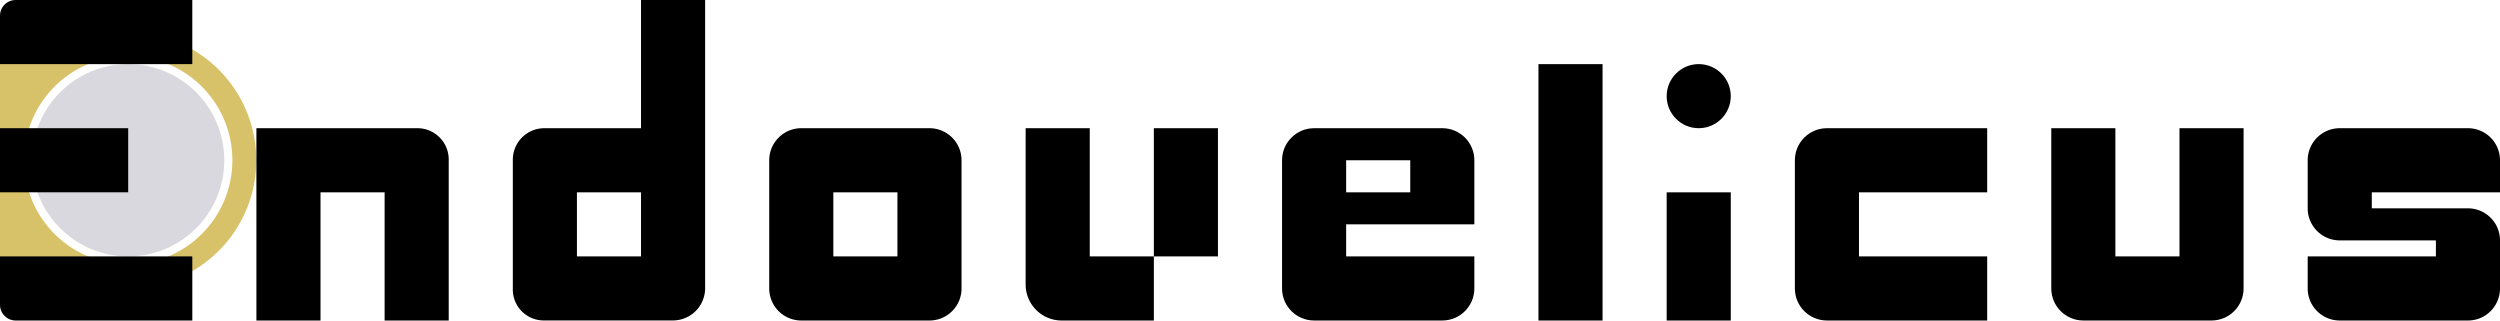 <?xml version="1.0" encoding="UTF-8" standalone="no"?>
<!-- Created with Inkscape (http://www.inkscape.org/) -->

<svg
  width="39"
  height="5"
  viewBox="0 0 39 5"
  version="1.1"
  xmlns="http://www.w3.org/2000/svg"
>
  <symbol id="logo">
    <g
      id="layer1"
      transform="translate(-63.824,-142.757)">
      <path
        id="circle23"
        style="fill:#d8c269;fill-opacity:1;stroke-width:0.247"
        d="M 63.824 143.003 L 63.824 147.511 L 64.727 147.511 L 64.727 146.923 A 1.998 1.998 0 0 0 65.824 147.255 A 1.998 1.998 0 0 0 67.822 145.257 A 1.998 1.998 0 0 0 65.824 143.259 A 1.998 1.998 0 0 0 64.727 143.591 L 64.727 143.003 L 63.824 143.003 z M 65.824 143.632 A 1.625 1.625 0 0 1 67.449 145.257 A 1.625 1.625 0 0 1 65.824 146.882 A 1.625 1.625 0 0 1 64.199 145.257 A 1.625 1.625 0 0 1 65.824 143.632 z "
      />
      <circle
        style="fill:#d9d8de;fill-opacity:1;stroke-width:0.17"
        id="circle1"
        cx="65.823"
        cy="145.257"
        r="1.5"
      />
      <path
        id="path25"
        style="fill:currentColor;stroke-width:0.173"
        d="m 63.824,144.757 v 1 h 0.902 0.098 1 v -1 h -1 -0.098 z" />
      <path
        id="path26"
        style="fill:currentColor;stroke-width:0.173"
        d="m 63.824,146.757 v 0.755 a 0.245,0.245 0 0 0 0.245,0.245 h 0.755 1 1 v -1 h -1 -1 z" />
      <path
        id="path27"
        style="fill:currentColor;stroke-width:0.173"
        d="m 63.824,143.002 v 0.755 h 1 1 1 v -1 h -1 -1 -0.755 a 0.245,0.245 0 0 0 -0.245,0.245 z" />
      <path
        style="fill:#2e280d;fill-opacity:1;stroke:none;stroke-width:0.019;stroke-dasharray:none"
        d="M 64.824,147.757 H 91.875"
        id="path30" />
      <path
        id="rect37"
        style="fill:currentColor;fill-opacity:1;stroke:none;stroke-width:0.019;stroke-dasharray:none"
        d="m 73.824,142.757 v 1 1 h -1 -0.508 a 0.492,0.492 0 0 0 -0.492,0.492 v 0.508 1 0.518 a 0.482,0.482 0 0 0 0.482,0.481 h 0.518 1 0.497 a 0.503,0.503 0 0 0 0.503,-0.503 v -0.497 -1 -1 -1 -1 z m -1,3 h 1 v 1 h -1 z" />
      <path
        id="rect31"
        style="fill:currentColor;fill-opacity:1;stroke:none;stroke-width:0.019;stroke-dasharray:none"
        d="m 67.824,144.757 v 1 1 1 h 1 v -1 -1 h 1 v 1 1 h 1 v -1 -1 -0.512 a 0.488,0.488 0 0 0 -0.488,-0.488 h -0.512 -1 z" />
      <path
        id="rect47"
        style="fill:currentColor;fill-opacity:1;stroke:none;stroke-width:0.019;stroke-dasharray:none"
        d="m 75.824,145.257 v 0.5 1 0.5 a 0.5,0.5 0 0 0 0.5,0.5 h 0.5 1 0.5 a 0.5,0.5 0 0 0 0.5,-0.5 v -0.5 -1 -0.5 a 0.5,0.5 0 0 0 -0.5,-0.5 h -0.5 -1 -0.5 a 0.5,0.5 0 0 0 -0.5,0.5 z m 1,0.5 h 1 v 1 h -1 z" />
      <path
        id="rect1-5"
        style="fill:currentColor;fill-opacity:1;stroke:none;stroke-width:0.019;stroke-dasharray:none"
        d="m 79.824,144.757 v 1 1 0.438 a 0.562,0.562 0 0 0 0.562,0.562 h 0.438 1 v -1 h -1 v -1 -1 z m 2,2 h 1 v -1 -1 h -1 v 1 z" />
      <path
        style="fill:currentColor;fill-opacity:1;stroke-width:0.104"
        d="m 75.824,145.257 h 3"
        id="path9" />
      <path
        style="fill:currentColor;fill-opacity:1;stroke-width:0.104"
        d="m 78.824,147.257 h -3"
        id="path10" />
      <path
        id="rect90"
        style="fill:currentColor;fill-opacity:1;stroke:none;stroke-width:0.019;stroke-dasharray:none"
        d="m 87.824,143.757 v 1 1 1 1 h 1 v -1 -1 -1 -1 z" />
      <path
        id="rect96"
        style="fill:currentColor;fill-opacity:1;stroke:none;stroke-width:0.019;stroke-dasharray:none"
        d="m 90.324,143.757 c -0.276,0 -0.5,0.224 -0.5,0.5 0,0.276 0.224,0.5 0.5,0.5 0.276,0 0.5,-0.224 0.5,-0.5 0,-0.276 -0.224,-0.5 -0.5,-0.5 z m -0.5,2 v 1 1 h 1 v -1 -0.47 -0.53 z" />
      <path
        id="path22"
        style="fill:currentColor;fill-opacity:1;stroke:none;stroke-width:0.019;stroke-dasharray:none"
        d="m 84.324,144.757 c -0.276,0 -0.5,0.224 -0.5,0.5 v 0.5 1 0.5 c 0,0.276 0.224,0.5 0.5,0.5 h 0.5 1 0.5 c 0.276,0 0.5,-0.224 0.5,-0.5 v -0.5 h -1 -1 v -0.5 h 1 0.746 0.254 v -0.5 -0.5 c 0,-0.276 -0.224,-0.5 -0.5,-0.5 h -0.5 -1 z m 0.5,0.5 h 1 v 0.5 h -1 z" />
      <path
        id="path47"
        style="fill:currentColor;fill-opacity:1;stroke:none;stroke-width:0.019;stroke-dasharray:none"
        d="m 92.324,144.757 c -0.276,0 -0.5,0.224 -0.5,0.5 v 0.5 1 0.5 c 0,0.276 0.224,0.5 0.5,0.5 h 0.5 1 1 v -1 h -1 -1 v -1 h 0.5 0.5 1 v -1 h -1 -1 z" />
      <path
        id="path57"
        style="fill:currentColor;fill-opacity:1;stroke:none;stroke-width:0.019;stroke-dasharray:none"
        d="m 95.824,144.757 v 1 1 0.5 c 0,0.276 0.224,0.5 0.5,0.5 h 0.5 1 0.5 c 0.276,0 0.5,-0.224 0.5,-0.5 v -0.5 -1 -1 h -1 v 1 1 h -1 v -1 -1 z" />
      <path
        id="rect81"
        style="fill:currentColor;fill-opacity:1;stroke:none;stroke-width:0.019;stroke-dasharray:none"
        d="m 100.324,144.757 a 0.5,0.5 0 0 0 -0.5,0.5 v 0.25 0.25 0.25 a 0.5,0.5 0 0 0 0.5,0.5 h 0.5 1 v 0.25 h -1 -1 v 0.5 a 0.5,0.5 0 0 0 0.5,0.5 h 0.5 1 0.5 a 0.5,0.5 0 0 0 0.5,-0.5 v -0.5 -0.25 a 0.5,0.5 0 0 0 -0.5,-0.5 h -0.5 -1 v -0.25 h 1 1 v -0.5 a 0.5,0.5 0 0 0 -0.5,-0.5 h -0.5 -1 z" />
    </g>
  </symbol>
  <use href="#logo"></use>
</svg>
